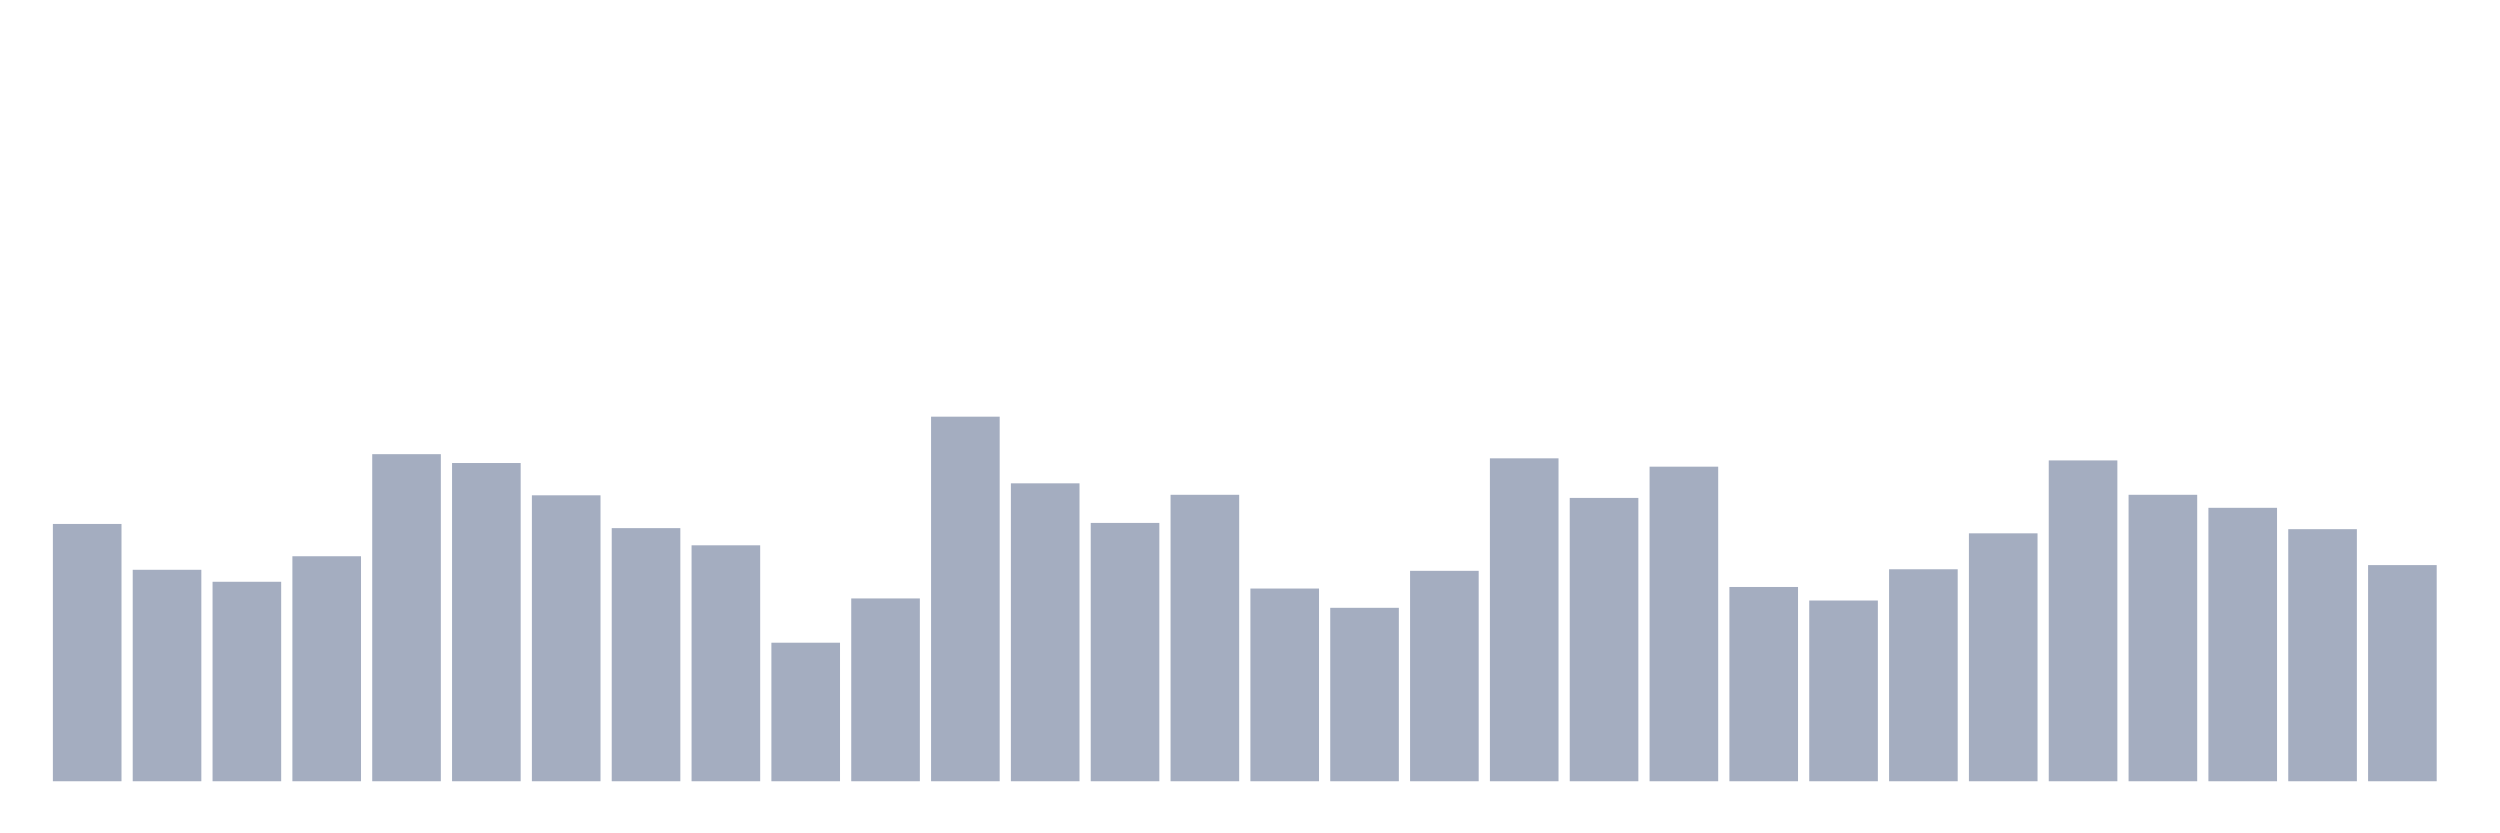 <svg xmlns="http://www.w3.org/2000/svg" viewBox="0 0 480 160"><g transform="translate(10,10)"><rect class="bar" x="0.153" width="13.175" y="90.6" height="49.4" fill="rgb(164,173,192)"></rect><rect class="bar" x="15.482" width="13.175" y="99.4" height="40.6" fill="rgb(164,173,192)"></rect><rect class="bar" x="30.81" width="13.175" y="101.7" height="38.3" fill="rgb(164,173,192)"></rect><rect class="bar" x="46.138" width="13.175" y="96.8" height="43.2" fill="rgb(164,173,192)"></rect><rect class="bar" x="61.466" width="13.175" y="77.2" height="62.8" fill="rgb(164,173,192)"></rect><rect class="bar" x="76.794" width="13.175" y="78.9" height="61.1" fill="rgb(164,173,192)"></rect><rect class="bar" x="92.123" width="13.175" y="85.1" height="54.9" fill="rgb(164,173,192)"></rect><rect class="bar" x="107.451" width="13.175" y="91.4" height="48.6" fill="rgb(164,173,192)"></rect><rect class="bar" x="122.779" width="13.175" y="94.7" height="45.3" fill="rgb(164,173,192)"></rect><rect class="bar" x="138.107" width="13.175" y="113.4" height="26.6" fill="rgb(164,173,192)"></rect><rect class="bar" x="153.436" width="13.175" y="104.9" height="35.1" fill="rgb(164,173,192)"></rect><rect class="bar" x="168.764" width="13.175" y="70" height="70" fill="rgb(164,173,192)"></rect><rect class="bar" x="184.092" width="13.175" y="82.8" height="57.2" fill="rgb(164,173,192)"></rect><rect class="bar" x="199.42" width="13.175" y="90.4" height="49.6" fill="rgb(164,173,192)"></rect><rect class="bar" x="214.748" width="13.175" y="85" height="55" fill="rgb(164,173,192)"></rect><rect class="bar" x="230.077" width="13.175" y="103" height="37" fill="rgb(164,173,192)"></rect><rect class="bar" x="245.405" width="13.175" y="106.7" height="33.3" fill="rgb(164,173,192)"></rect><rect class="bar" x="260.733" width="13.175" y="99.6" height="40.4" fill="rgb(164,173,192)"></rect><rect class="bar" x="276.061" width="13.175" y="78" height="62" fill="rgb(164,173,192)"></rect><rect class="bar" x="291.39" width="13.175" y="85.6" height="54.4" fill="rgb(164,173,192)"></rect><rect class="bar" x="306.718" width="13.175" y="79.6" height="60.4" fill="rgb(164,173,192)"></rect><rect class="bar" x="322.046" width="13.175" y="102.7" height="37.3" fill="rgb(164,173,192)"></rect><rect class="bar" x="337.374" width="13.175" y="105.3" height="34.7" fill="rgb(164,173,192)"></rect><rect class="bar" x="352.702" width="13.175" y="99.3" height="40.7" fill="rgb(164,173,192)"></rect><rect class="bar" x="368.031" width="13.175" y="92.4" height="47.6" fill="rgb(164,173,192)"></rect><rect class="bar" x="383.359" width="13.175" y="78.4" height="61.6" fill="rgb(164,173,192)"></rect><rect class="bar" x="398.687" width="13.175" y="85" height="55" fill="rgb(164,173,192)"></rect><rect class="bar" x="414.015" width="13.175" y="87.5" height="52.5" fill="rgb(164,173,192)"></rect><rect class="bar" x="429.344" width="13.175" y="91.6" height="48.4" fill="rgb(164,173,192)"></rect><rect class="bar" x="444.672" width="13.175" y="98.5" height="41.5" fill="rgb(164,173,192)"></rect></g></svg>